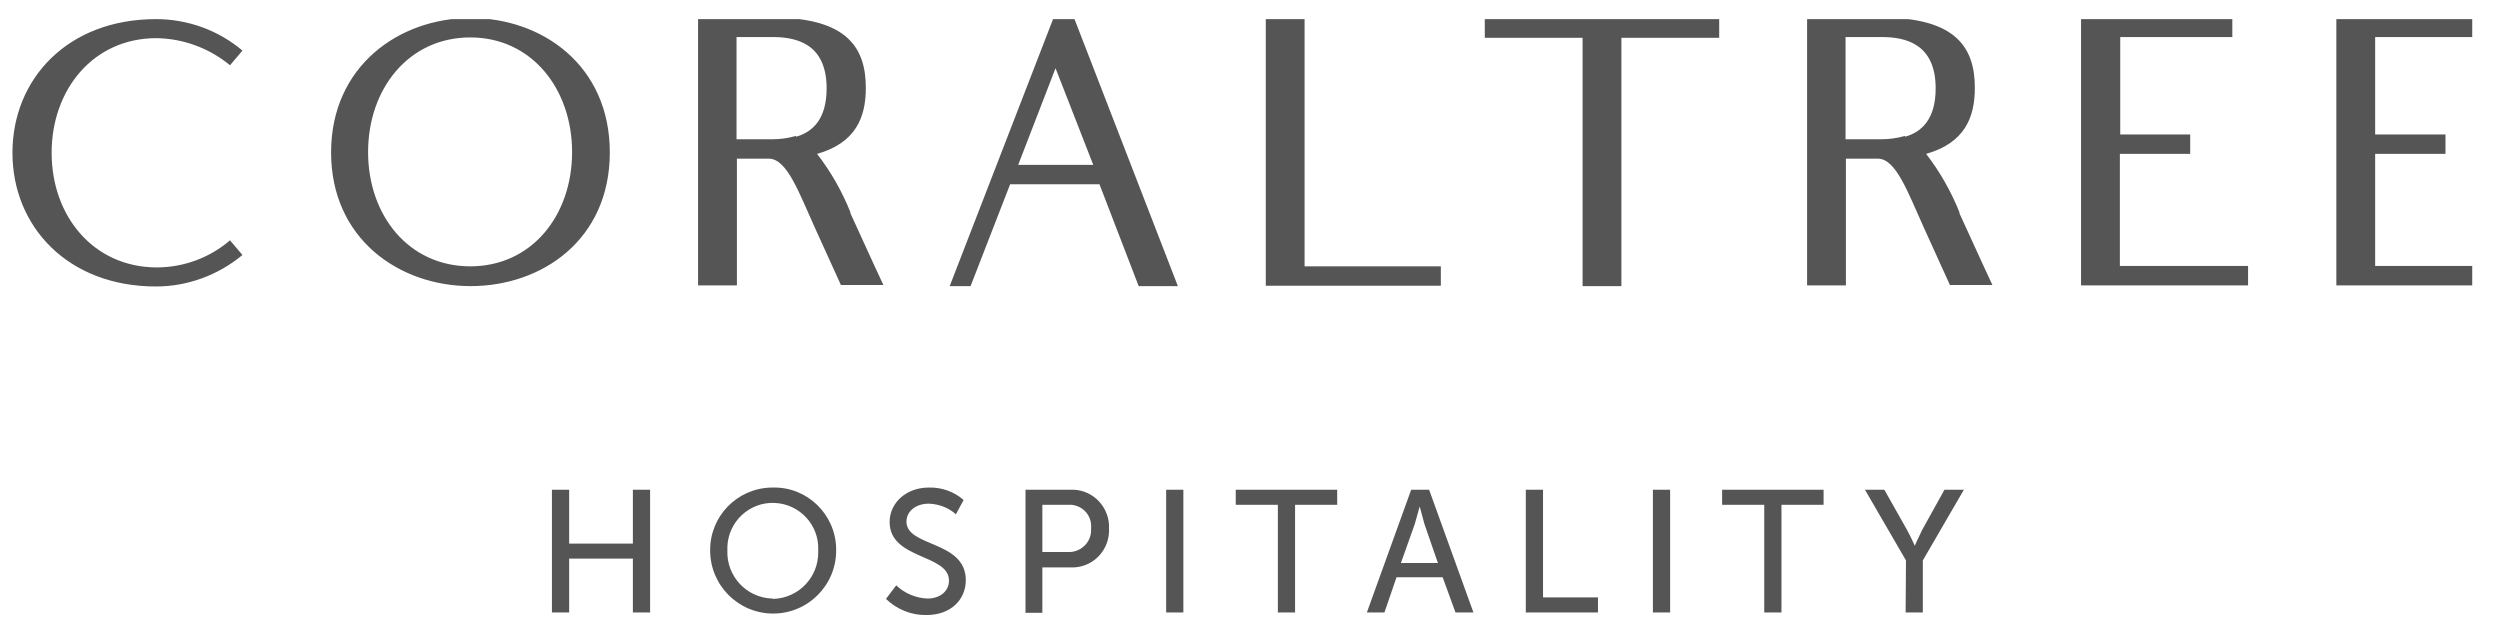 <svg width="145" height="36" viewBox="0 0 145 36" fill="none" xmlns="http://www.w3.org/2000/svg">
<g clip-path="url(#clip0_5124_10238)">
<path d="M9.07 15.511C10.642 15.511 12.15 14.959 13.34 13.939L14.062 14.789C12.66 15.957 10.876 16.616 9.049 16.616C3.929 16.616 0.722 13.132 0.722 8.862C0.722 4.592 3.908 1.109 9.049 1.109C10.876 1.109 12.66 1.746 14.062 2.935L13.34 3.785C12.129 2.787 10.621 2.234 9.07 2.213C5.416 2.213 2.995 5.187 2.995 8.862C2.995 12.537 5.416 15.49 9.07 15.511ZM35.369 8.841C35.369 13.897 31.439 16.595 27.297 16.595C23.154 16.595 19.203 13.854 19.203 8.841C19.203 3.828 23.154 1.045 27.297 1.045C31.439 1.045 35.369 3.785 35.369 8.841ZM33.181 8.82C33.181 5.166 30.844 2.171 27.275 2.171C23.706 2.171 21.349 5.145 21.349 8.82C21.349 12.495 23.706 15.447 27.275 15.447C30.844 15.447 33.181 12.495 33.181 8.82ZM49.304 12.325C50.43 14.81 51.237 16.531 51.237 16.531H48.773L47.286 13.259C46.33 11.156 45.65 9.202 44.588 9.202H42.74V16.552H40.488V1.024H44.843C49.219 1.024 50.218 2.85 50.218 5.102C50.218 6.823 49.623 8.289 47.392 8.926C48.2 9.967 48.858 11.135 49.347 12.367L49.304 12.325ZM46.181 7.928C47.137 7.651 47.944 6.908 47.944 5.123C47.944 2.532 46.181 2.149 44.822 2.149H42.719V8.076H44.822C45.268 8.076 45.714 8.013 46.16 7.885L46.181 7.928ZM61.094 1.066H62.305L68.317 16.595H66.043L63.77 10.689H58.587L56.293 16.595H55.082L61.094 1.066ZM61.221 3.955L59.055 9.563H63.409L61.221 3.955ZM83.569 15.447V16.573H73.415V1.045H75.666V15.447H83.569ZM99.713 1.066V2.192H94.041V16.595H91.79V2.192H86.118V1.066H99.713ZM113.627 12.325C114.753 14.81 115.561 16.531 115.561 16.531H113.096C113.096 16.531 112.735 15.745 111.609 13.259C110.653 11.156 109.974 9.202 108.912 9.202H107.063V16.552H104.812V1.024H109.166C113.542 1.024 114.541 2.85 114.541 5.102C114.541 6.823 113.946 8.289 111.716 8.926C112.523 9.967 113.181 11.135 113.67 12.367L113.627 12.325ZM110.505 7.928C111.461 7.651 112.268 6.908 112.268 5.123C112.268 2.532 110.505 2.149 109.145 2.149H107.042V8.076H109.145C109.591 8.076 110.037 8.013 110.484 7.885L110.505 7.928ZM130.388 15.426V16.552H120.701V1.024H129.475V2.149H122.974V7.8H127.032V8.926H122.953V15.426H130.388ZM145.194 15.426V16.552H135.508V1.024H144.281V2.149H137.759V7.8H141.838V8.926H137.759V15.426H145.194ZM32.012 28.406H33.011V31.528H36.707V28.406H37.706V35.522H36.707V32.399H33.011V35.522H32.012V28.406ZM44.843 28.278C46.819 28.236 48.454 29.829 48.497 31.805C48.497 31.847 48.497 31.89 48.497 31.932C48.497 33.95 46.861 35.586 44.843 35.586C42.825 35.586 41.189 33.95 41.189 31.932C41.168 29.956 42.74 28.321 44.737 28.278C44.779 28.278 44.801 28.278 44.843 28.278ZM44.843 34.736C46.33 34.694 47.498 33.462 47.456 31.974C47.456 31.953 47.456 31.932 47.456 31.911C47.52 30.466 46.394 29.234 44.928 29.17C43.483 29.107 42.252 30.233 42.188 31.698C42.188 31.762 42.188 31.847 42.188 31.911C42.124 33.398 43.271 34.651 44.758 34.715C44.801 34.715 44.822 34.715 44.843 34.736ZM51.981 33.95C52.469 34.417 53.128 34.694 53.808 34.715C54.466 34.715 55.04 34.332 55.04 33.674C55.04 32.123 51.598 32.463 51.598 30.275C51.598 29.17 52.554 28.278 53.871 28.278C54.615 28.257 55.337 28.512 55.889 29L55.443 29.829C55.018 29.447 54.466 29.234 53.871 29.213C53.107 29.213 52.575 29.659 52.575 30.254C52.575 31.741 56.017 31.337 56.017 33.653C56.017 34.757 55.167 35.671 53.744 35.671C52.873 35.692 52.023 35.352 51.386 34.736L51.981 33.95ZM59.479 28.406H62.071C63.239 28.342 64.238 29.234 64.323 30.424C64.323 30.488 64.323 30.572 64.323 30.636C64.386 31.826 63.494 32.845 62.305 32.909C62.22 32.909 62.156 32.909 62.071 32.909H60.457V35.543H59.479V28.406ZM61.922 32.017C62.623 32.059 63.239 31.528 63.282 30.827C63.282 30.764 63.282 30.7 63.282 30.636C63.346 29.935 62.836 29.34 62.135 29.277C62.05 29.277 61.986 29.277 61.901 29.277H60.457V32.017H61.922ZM67.637 28.406H68.635V35.522H67.637V28.406ZM74.116 29.277H71.673V28.406H77.557V29.277H75.114V35.522H74.116V29.277ZM83.675 33.483H80.998L80.297 35.522H79.278L81.848 28.406H82.889L85.459 35.522H84.418L83.675 33.483ZM82.337 29.383C82.337 29.383 82.167 30.02 82.061 30.381L81.253 32.654H83.399L82.613 30.381C82.507 30.02 82.358 29.383 82.337 29.383ZM88.497 28.406H89.496V34.651H92.682V35.522H88.497V28.406ZM95.868 28.406H96.867V35.522H95.868V28.406ZM102.326 29.277H99.883V28.406H105.768V29.277H103.325V35.522H102.326V29.277ZM110.547 32.505L108.168 28.406H109.294L110.611 30.742C110.823 31.125 111.057 31.656 111.057 31.656C111.057 31.656 111.269 31.167 111.482 30.742L112.778 28.406H113.904L111.524 32.505V35.522H110.526L110.547 32.505Z" fill="#555555"/>
</g>
<defs>
<clipPath id="clip0_5124_10238">
<rect width="142.752" height="34.626" fill="white" transform="translate(0.637 1.109)"/>
</clipPath>
</defs>
</svg>
